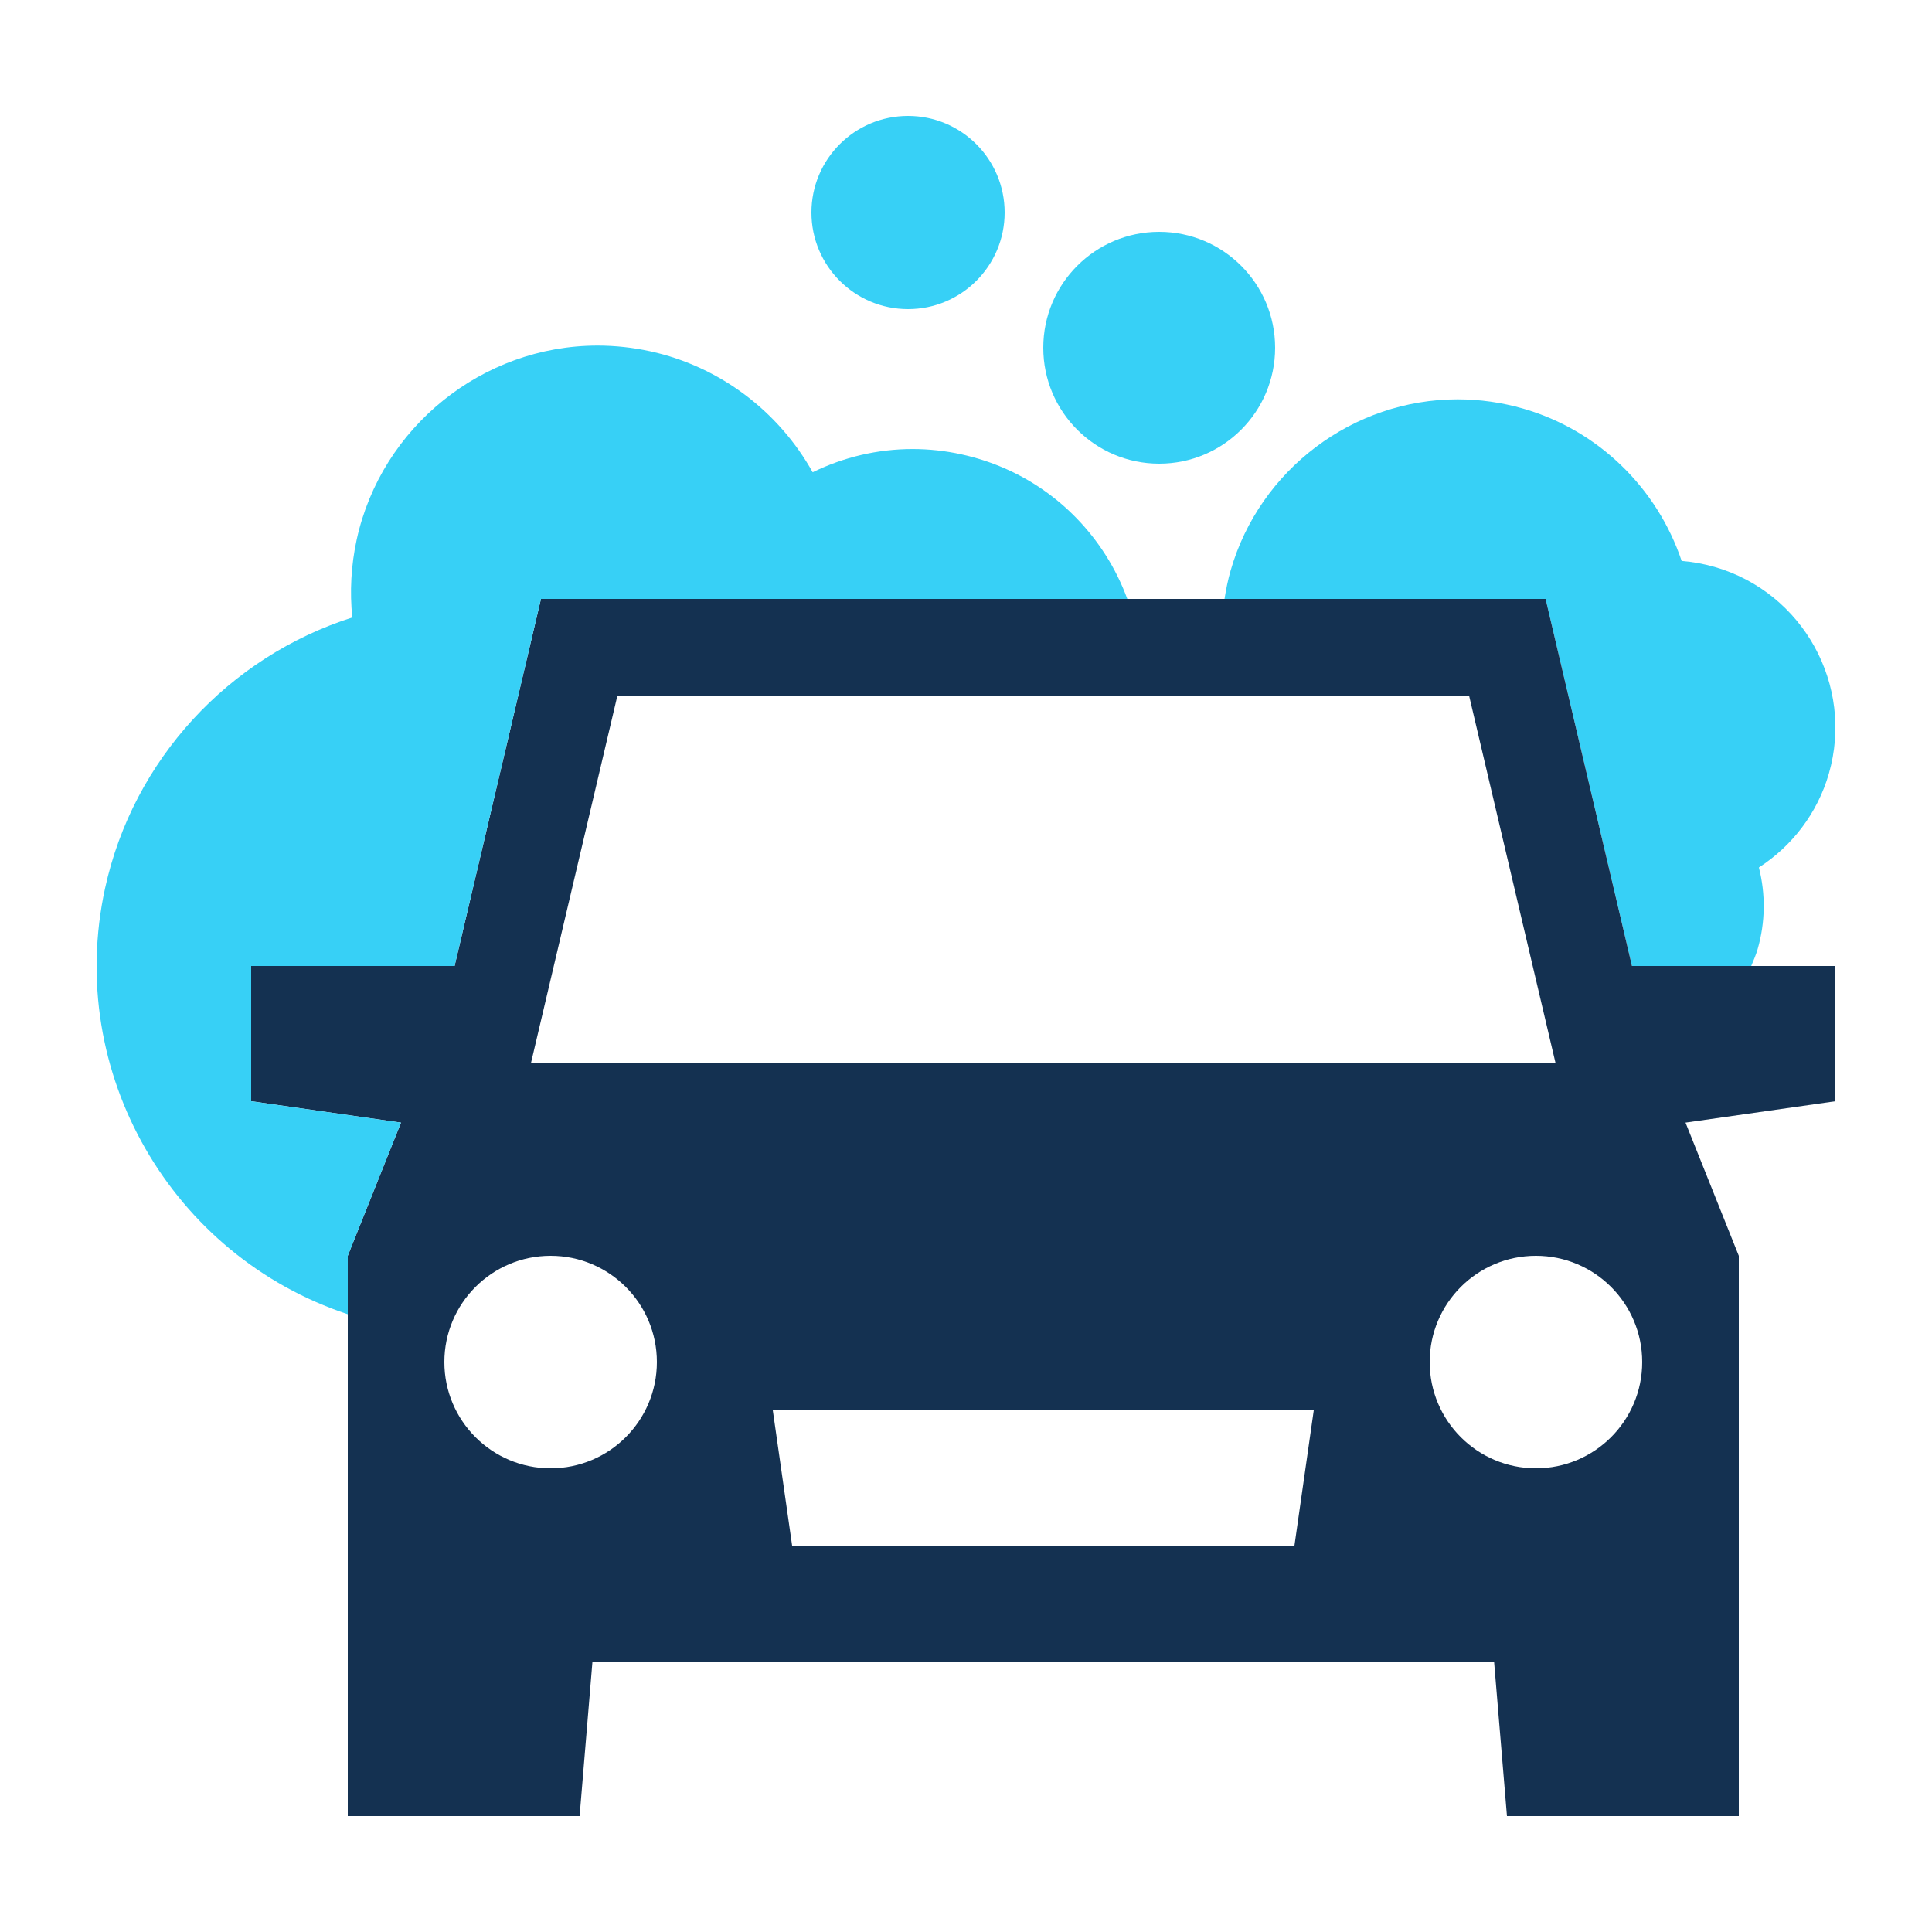 <svg xmlns="http://www.w3.org/2000/svg" width="100" height="100" enable-background="new 0 0 100 100" viewBox="0 0 100 100" id="car-washing"><path fill="#37D0F6" d="M80,31l4.471,19h6.172c0.12-0.288,0.246-0.574,0.334-0.88c0.402-1.394,0.412-2.85,0.063-4.219
			c1.719-1.109,3.033-2.815,3.621-4.854c1.32-4.582-1.332-9.382-5.908-10.701c-0.561-0.161-1.135-0.266-1.711-0.312
			c-1.26-3.754-4.297-6.758-8.203-7.884c-1.107-0.318-2.248-0.48-3.393-0.48c-5.414,0-10.244,3.639-11.746,8.85
			c-0.143,0.492-0.241,0.985-0.319,1.479H80z"></path><circle cx="60" cy="18" r="6" fill="#37D0F6"></circle><circle cx="47" cy="11" r="5" fill="#37D0F6"></circle><path fill="#143151" d="M95,50H84.47L80,31H28l-4.471,19H13v7l7.756,1.107L18,65v29h12l0.664-7.979l46.669-0.017L78,94h12V65
		l-2.758-6.893L95,57V50z M31.958,36h44.08l4.471,19H27.488L31.958,36z M28.5,76c-3.037,0-5.5-2.463-5.5-5.5s2.463-5.5,5.5-5.5
		s5.5,2.463,5.5,5.5S31.537,76,28.5,76z M67,80H41l-1-7h28L67,80z M79.5,76c-3.037,0-5.5-2.463-5.5-5.5s2.463-5.5,5.5-5.5
		s5.5,2.463,5.5,5.5S82.537,76,79.5,76z"></path><path fill="#37D0F6" d="M18,65l2.756-6.893L13,57v-7h10.529L28,31h30.35c-0.295-0.795-0.67-1.566-1.139-2.297
			c-1.713-2.671-4.363-4.515-7.461-5.188c-0.826-0.182-1.674-0.273-2.516-0.273c-1.805,0-3.57,0.42-5.17,1.203
			c-1.75-3.133-4.787-5.471-8.408-6.262c-0.898-0.195-1.814-0.295-2.727-0.295c-5.953,0-11.195,4.223-12.467,10.041
			c-0.291,1.336-0.365,2.694-0.227,4.031c-6.377,2.034-11.342,7.35-12.797,14.018C3.353,55.536,8.908,65.013,18,68.025V65z"></path></svg>